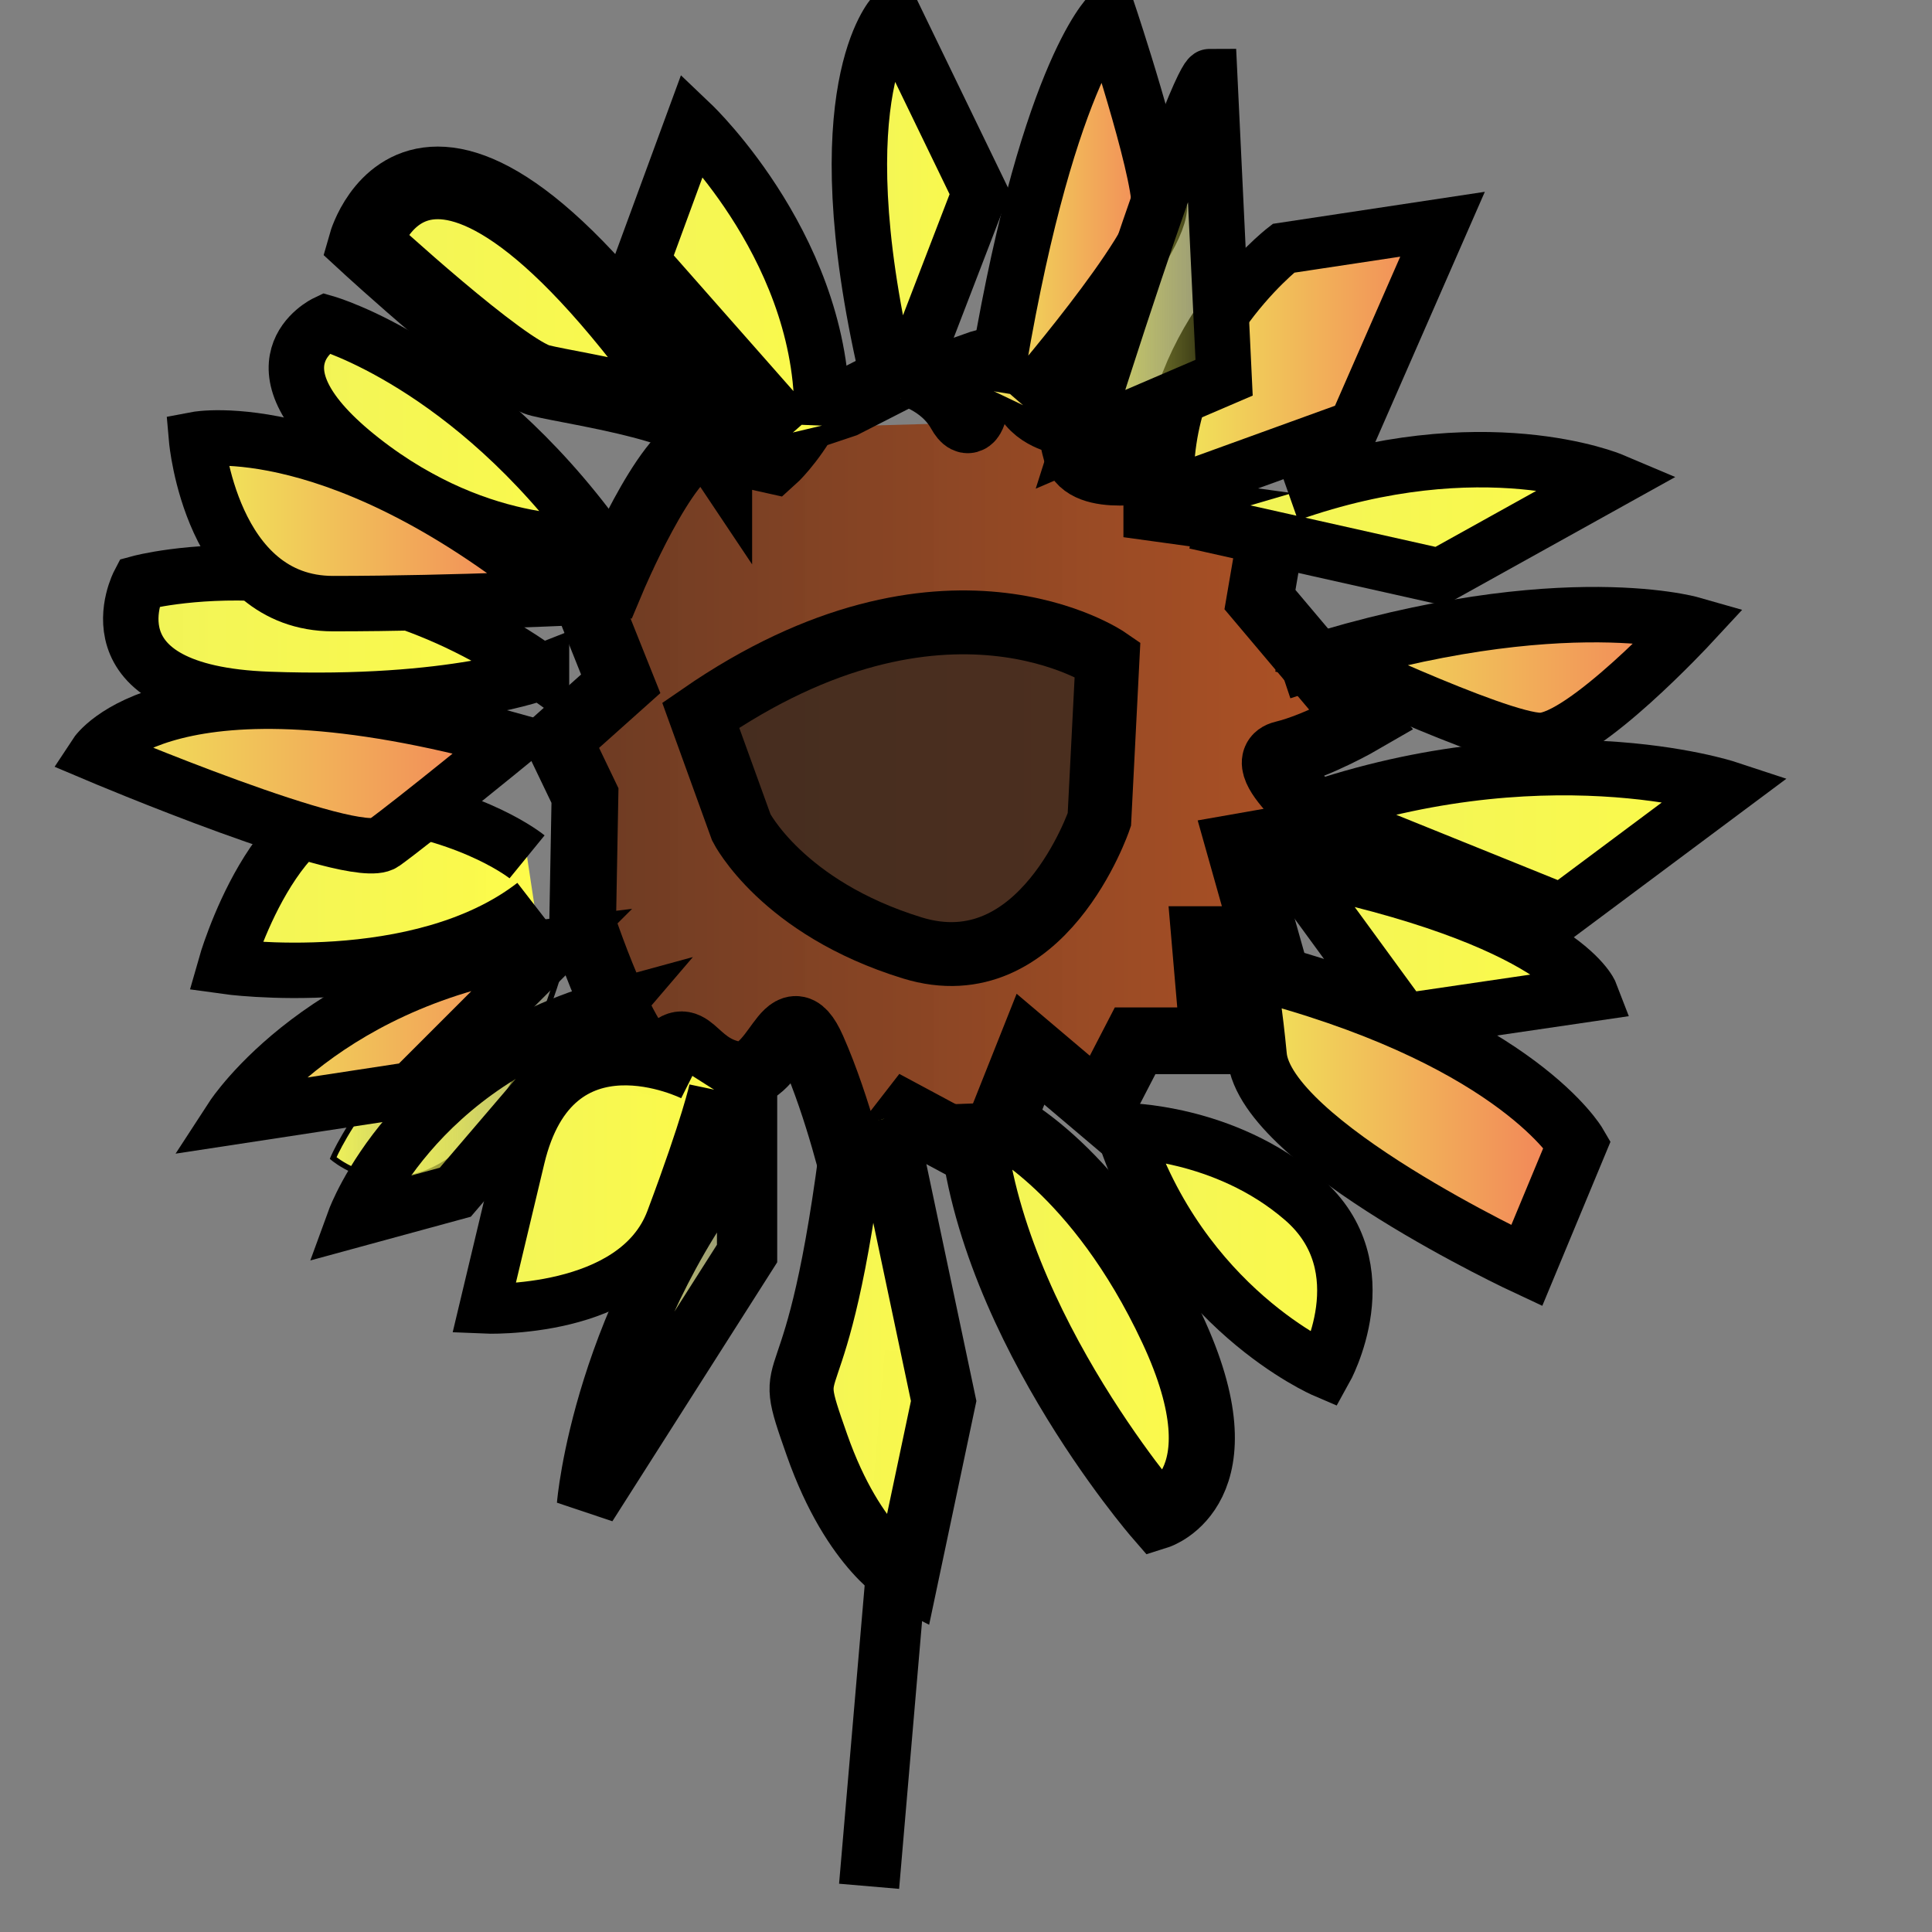 <?xml version="1.0" encoding="UTF-8" standalone="no"?>
<!-- Created with Inkscape (http://www.inkscape.org/) -->

<svg
   xmlns:dc="http://purl.org/dc/elements/1.1/"
   xmlns:cc="http://creativecommons.org/ns#"
   xmlns:rdf="http://www.w3.org/1999/02/22-rdf-syntax-ns#"
   xmlns:svg="http://www.w3.org/2000/svg"
   xmlns="http://www.w3.org/2000/svg"
   xmlns:xlink="http://www.w3.org/1999/xlink"
   xmlns:sodipodi="http://sodipodi.sourceforge.net/DTD/sodipodi-0.dtd"
   xmlns:inkscape="http://www.inkscape.org/namespaces/inkscape"
   width="32"
   height="32"
   viewBox="0 0 32 32"
   id="svg2"
   version="1.1"
   inkscape:version="0.91 r13725"
   sodipodi:docname="sunflowerhead.svg">
  <rect x="0" y="0" width="32" height="32" fill="#808080" stroke="none"/>
  <defs
     id="defs4">
    <linearGradient
       inkscape:collect="always"
       id="linearGradient6916">
      <stop
         style="stop-color:#673923;stop-opacity:1;"
         offset="0"
         id="stop6918" />
      <stop
         style="stop-color:#b75120;stop-opacity:0.945"
         offset="1"
         id="stop6920" />
    </linearGradient>
    <linearGradient
       id="linearGradient6910"
       inkscape:collect="always">
      <stop
         id="stop6912"
         offset="0"
         style="stop-color:#f0f359;stop-opacity:1;" />
      <stop
         id="stop6914"
         offset="1"
         style="stop-color:#fffd48;stop-opacity:0.988" />
    </linearGradient>
    <linearGradient
       id="linearGradient6856"
       inkscape:collect="always">
      <stop
         id="stop6858"
         offset="0"
         style="stop-color:#f0f359;stop-opacity:1;" />
      <stop
         id="stop6860"
         offset="1"
         style="stop-color:#f37259;stop-opacity:1" />
    </linearGradient>
    <linearGradient
       inkscape:collect="always"
       id="linearGradient6814">
      <stop
         style="stop-color:#f0f359;stop-opacity:1;"
         offset="0"
         id="stop6816" />
      <stop
         style="stop-color:#f0f359;stop-opacity:0;"
         offset="1"
         id="stop6818" />
    </linearGradient>
    <linearGradient
       inkscape:collect="always"
       xlink:href="#linearGradient6814"
       id="linearGradient6820"
       x1="9.225"
       y1="1041.701"
       x2="12.873"
       y2="1041.701"
       gradientUnits="userSpaceOnUse" />
    <linearGradient
       inkscape:collect="always"
       xlink:href="#linearGradient6910"
       id="linearGradient6822"
       x1="12.752"
       y1="1043.555"
       x2="16.172"
       y2="1043.555"
       gradientUnits="userSpaceOnUse"
       gradientTransform="matrix(0.977,0,0,1.157,0.329,-164.095)" />
    <linearGradient
       inkscape:collect="always"
       xlink:href="#linearGradient6910"
       id="linearGradient6824"
       x1="15.538"
       y1="1042.934"
       x2="20.438"
       y2="1042.934"
       gradientUnits="userSpaceOnUse"
       gradientTransform="matrix(0.979,0,0,1.23,0.377,-240.772)" />
    <linearGradient
       inkscape:collect="always"
       xlink:href="#linearGradient6910"
       id="linearGradient6826"
       x1="18.138"
       y1="1041.766"
       x2="23.201"
       y2="1041.766"
       gradientUnits="userSpaceOnUse"
       gradientTransform="matrix(0.943,0,0,0.898,0.876,105.795)" />
    <linearGradient
       inkscape:collect="always"
       xlink:href="#linearGradient6856"
       id="linearGradient6828"
       x1="20.374"
       y1="1039.362"
       x2="26.421"
       y2="1039.362"
       gradientUnits="userSpaceOnUse"
       gradientTransform="matrix(1.105,0,0,0.886,-2.483,118.01)" />
    <linearGradient
       inkscape:collect="always"
       xlink:href="#linearGradient6910"
       id="linearGradient6830"
       x1="20.591"
       y1="1035.907"
       x2="27.698"
       y2="1035.907"
       gradientUnits="userSpaceOnUse"
       gradientTransform="matrix(0.943,0,0,0.898,0.876,105.795)" />
    <linearGradient
       inkscape:collect="always"
       xlink:href="#linearGradient6910"
       id="linearGradient6832"
       x1="21.666"
       y1="1034.155"
       x2="30.45"
       y2="1034.155"
       gradientUnits="userSpaceOnUse"
       gradientTransform="matrix(0.943,0,0,0.898,0.876,105.795)" />
    <linearGradient
       inkscape:collect="always"
       xlink:href="#linearGradient6856"
       id="linearGradient6834"
       x1="21.427"
       y1="1031.125"
       x2="29.679"
       y2="1031.125"
       gradientUnits="userSpaceOnUse"
       gradientTransform="matrix(0.943,0,0,0.898,0.876,105.795)" />
    <linearGradient
       inkscape:collect="always"
       xlink:href="#linearGradient6910"
       id="linearGradient6836"
       x1="19.962"
       y1="1028.196"
       x2="28.494"
       y2="1028.196"
       gradientUnits="userSpaceOnUse"
       gradientTransform="matrix(0.943,0,0,0.898,0.876,105.795)" />
    <linearGradient
       inkscape:collect="always"
       xlink:href="#linearGradient6814"
       id="linearGradient6838"
       x1="17.262"
       y1="1023.586"
       x2="21.096"
       y2="1023.586"
       gradientUnits="userSpaceOnUse"
       gradientTransform="matrix(0.943,0,0,0.898,0.876,105.795)" />
    <linearGradient
       inkscape:collect="always"
       xlink:href="#linearGradient6856"
       id="linearGradient6840"
       x1="19.134"
       y1="1025.28"
       x2="25.169"
       y2="1025.28"
       gradientUnits="userSpaceOnUse"
       gradientTransform="matrix(0.943,0,0,0.898,0.876,105.795)" />
    <linearGradient
       inkscape:collect="always"
       xlink:href="#linearGradient6910"
       id="linearGradient6842"
       x1="9.789"
       y1="1023.466"
       x2="14.015"
       y2="1023.466"
       gradientUnits="userSpaceOnUse"
       gradientTransform="matrix(0.943,0,0,0.898,0.876,105.795)" />
    <linearGradient
       inkscape:collect="always"
       xlink:href="#linearGradient6814"
       id="linearGradient6844"
       x1="4.516"
       y1="1039.081"
       x2="11.239"
       y2="1039.081"
       gradientUnits="userSpaceOnUse"
       gradientTransform="matrix(0.943,0,0,0.898,0.876,105.795)" />
    <linearGradient
       inkscape:collect="always"
       xlink:href="#linearGradient6910"
       id="linearGradient6846"
       x1="6.256"
       y1="1025.629"
       x2="12.116"
       y2="1025.629"
       gradientUnits="userSpaceOnUse"
       gradientTransform="matrix(1.212,0,0,1.198,-2.225,-202.692)" />
    <linearGradient
       inkscape:collect="always"
       xlink:href="#linearGradient6910"
       id="linearGradient6848"
       x1="3.782"
       y1="1026.589"
       x2="10.475"
       y2="1026.589"
       gradientUnits="userSpaceOnUse"
       gradientTransform="matrix(0.943,0,0,0.898,0.876,105.795)" />
    <linearGradient
       inkscape:collect="always"
       xlink:href="#linearGradient6910"
       id="linearGradient6850"
       x1="2.403"
       y1="1034.975"
       x2="8.775"
       y2="1034.975"
       gradientUnits="userSpaceOnUse"
       gradientTransform="matrix(0.943,0,0,0.898,0.876,105.795)" />
    <linearGradient
       inkscape:collect="always"
       xlink:href="#linearGradient6814"
       id="linearGradient6852"
       x1="4.865"
       y1="1038.335"
       x2="9.04"
       y2="1038.335"
       gradientUnits="userSpaceOnUse"
       gradientTransform="matrix(0.943,0,0,0.898,0.876,105.795)" />
    <linearGradient
       inkscape:collect="always"
       xlink:href="#linearGradient6910"
       id="linearGradient6854"
       x1="7.018"
       y1="1040.477"
       x2="12.058"
       y2="1040.477"
       gradientUnits="userSpaceOnUse"
       gradientTransform="matrix(0.943,0,0,0.898,0.876,105.795)" />
    <linearGradient
       inkscape:collect="always"
       xlink:href="#linearGradient6856"
       id="linearGradient6868"
       x1="16.048"
       y1="1022.192"
       x2="19.944"
       y2="1022.192"
       gradientUnits="userSpaceOnUse"
       gradientTransform="matrix(0.943,0,0,0.898,0.876,105.795)" />
    <linearGradient
       inkscape:collect="always"
       xlink:href="#linearGradient6910"
       id="linearGradient6876"
       x1="13.674"
       y1="1022.076"
       x2="16.828"
       y2="1022.076"
       gradientUnits="userSpaceOnUse"
       gradientTransform="matrix(0.943,0,0,0.898,0.876,105.795)" />
    <linearGradient
       inkscape:collect="always"
       xlink:href="#linearGradient6856"
       id="linearGradient6884"
       x1="1.991"
       y1="1028.234"
       x2="9.496"
       y2="1028.234"
       gradientUnits="userSpaceOnUse"
       gradientTransform="matrix(0.943,0,0,0.898,0.876,105.795)" />
    <linearGradient
       inkscape:collect="always"
       xlink:href="#linearGradient6856"
       id="linearGradient6892"
       x1="0.03"
       y1="1032.9"
       x2="9.106"
       y2="1032.9"
       gradientUnits="userSpaceOnUse"
       gradientTransform="matrix(0.943,0,0,0.898,0.876,105.795)" />
    <linearGradient
       inkscape:collect="always"
       xlink:href="#linearGradient6910"
       id="linearGradient6900"
       x1="0.867"
       y1="1030.373"
       x2="9.584"
       y2="1030.373"
       gradientUnits="userSpaceOnUse"
       gradientTransform="matrix(0.943,0,0,0.898,0.876,105.795)" />
    <linearGradient
       inkscape:collect="always"
       xlink:href="#linearGradient6856"
       id="linearGradient6908"
       x1="2.158"
       y1="1037.65"
       x2="10.165"
       y2="1037.65"
       gradientUnits="userSpaceOnUse"
       gradientTransform="matrix(0.943,0,0,0.898,0.876,105.795)" />
    <linearGradient
       inkscape:collect="always"
       xlink:href="#linearGradient6916"
       id="linearGradient6922"
       x1="8.567"
       y1="1033.507"
       x2="23.45"
       y2="1033.507"
       gradientUnits="userSpaceOnUse" />
  </defs>
  <sodipodi:namedview
     id="base"
     pagecolor="#ffffff"
     bordercolor="#666666"
     borderopacity="1.0"
     inkscape:pageopacity="0.0"
     inkscape:pageshadow="2"
     inkscape:zoom="11.2"
     inkscape:cx="33.696201"
     inkscape:cy="22.718997"
     inkscape:document-units="px"
     inkscape:current-layer="layer1"
     showgrid="false"
     inkscape:window-width="1280"
     inkscape:window-height="738"
     inkscape:window-x="-8"
     inkscape:window-y="-8"
     inkscape:window-maximized="1"
     showguides="false"
     units="px" />
  <g
     inkscape:label="Layer 1"
     inkscape:groupmode="layer"
     id="layer1"
     transform="translate(0,-1020.362)">
    <path
       id="path6808"
       style="fill:url(#linearGradient6922);fill-opacity:1;fill-rule:evenodd;stroke:#000000;stroke-width:1.105;stroke-linecap:butt;stroke-linejoin:miter;stroke-miterlimit:4;stroke-dasharray:none;stroke-opacity:1"
       d="m 13.388,1027.192 c -0.296,0.529 -0.592,0.793 -0.592,0.793 l -1.184,-0.264 c -0.592,0.132 -1.479,2.248 -1.479,2.248 l -0.592,-0.132 0.74,1.851 -1.036,0.926 0.444,0.925 -0.039,2.137 c 0,0 0.919,2.763 1.353,2.204 0.433,-0.559 0.433,0.14 1.155,0.279 0.722,0.14 0.866,-1.397 1.3,-0.419 0.433,0.978 0.722,2.234 0.722,2.234 l 0.866,-1.117 1.3,0.698 0.722,-1.815 1.155,0.978 0.578,-1.117 1.3,0 -0.144,-1.676 1.011,0 -0.433,-1.536 1.588,-0.279 c 0,0 -1.444,-1.117 -0.866,-1.257 0.578,-0.14 1.3,-0.559 1.3,-0.559 l -1.688,-2.001 0.214,-1.25 -1.923,-0.265 0,-0.661 c 0,0 -1.184,0.265 -1.332,-0.265 -0.148,-0.529 -0.148,-1.058 -0.148,-1.058 m -0.148,0.529 c 0,0 -0.592,-0.132 -0.592,-0.661 0,-0.529 -0.74,-0.264 -0.74,-0.264 0,0 0,1.322 -0.296,0.793 -0.296,-0.529 -0.888,-0.661 -0.888,-0.661 l -1.036,0.529 -1.184,0.397"
       inkscape:connector-curvature="0"
       sodipodi:nodetypes="cccccccccccsccccccccccccccccccccscsccc" />
    <path
       style="fill:#3c291f;fill-opacity:0.828;fill-rule:evenodd;stroke:#000000;stroke-width:1.058;stroke-linecap:butt;stroke-linejoin:miter;stroke-miterlimit:4;stroke-dasharray:none;stroke-opacity:1"
       d="m 11.606,1032.208 c 4.043,-2.791 6.738,-0.93 6.738,-0.93 l -0.135,2.658 c 0,0 -0.943,2.791 -3.1,2.126 -2.156,-0.664 -2.83,-1.994 -2.83,-1.994 z"
       id="path6810"
       inkscape:connector-curvature="0" />
    <path
       style="fill:none;fill-rule:evenodd;stroke:#000000;stroke-width:0.998;stroke-linecap:butt;stroke-linejoin:miter;stroke-miterlimit:4;stroke-dasharray:none;stroke-opacity:1"
       d="m 14.395,1051.605 0.758,-8.839"
       id="path5527"
       inkscape:connector-curvature="0"
       sodipodi:nodetypes="cc" />
    <path
       style="fill:url(#linearGradient6854);fill-opacity:1.0;fill-rule:evenodd;stroke:#000000;stroke-width:0.828;stroke-linecap:butt;stroke-linejoin:miter;stroke-miterlimit:4;stroke-dasharray:none;stroke-opacity:1"
       d="m 11.468,1038.182 c 0,0 -2.261,-1.134 -2.856,1.361 -0.595,2.494 -0.595,2.494 -0.595,2.494 0,0 2.499,0.113 3.094,-1.474 0.595,-1.587 0.714,-2.154 0.714,-2.154"
       id="path6752"
       inkscape:connector-curvature="0" />
    <path
       style="fill:url(#linearGradient6852);fill-opacity:1;fill-rule:evenodd;stroke:#000000;stroke-width:0.092;stroke-linecap:butt;stroke-linejoin:miter;stroke-miterlimit:4;stroke-dasharray:none;stroke-opacity:1"
       d="m 9.326,1036.255 c -2.856,1.02 -3.808,3.288 -3.808,3.288 0,0 2.261,1.927 3.808,-3.288 z"
       id="path6754"
       inkscape:connector-curvature="0" />
    <path
       style="fill:url(#linearGradient6850);fill-opacity:1.0;fill-rule:evenodd;stroke:#000000;stroke-width:0.918;stroke-linecap:butt;stroke-linejoin:miter;stroke-miterlimit:4;stroke-dasharray:none;stroke-opacity:1"
       d="m 8.85,1035.348 c -1.904,1.474 -5.118,1.02 -5.118,1.02 0,0 0.833,-2.948 2.499,-2.721 1.666,0.227 2.499,0.907 2.499,0.907"
       id="path6756"
       inkscape:connector-curvature="0" />
    <path
       style="fill:url(#linearGradient6908);fill-opacity:1;fill-rule:evenodd;stroke:#000000;stroke-width:0.918;stroke-linecap:butt;stroke-linejoin:miter;stroke-miterlimit:4;stroke-dasharray:none;stroke-opacity:1"
       d="m 9.207,1036.028 c -3.808,0.454 -5.356,2.834 -5.356,2.834 l 2.975,-0.454 z"
       id="path6758"
       inkscape:connector-curvature="0" />
    <path
       style="fill:url(#linearGradient6900);fill-opacity:1.0;fill-rule:evenodd;stroke:#000000;stroke-width:0.918;stroke-linecap:butt;stroke-linejoin:miter;stroke-miterlimit:4;stroke-dasharray:none;stroke-opacity:1"
       d="m 8.969,1031.493 c -3.332,-2.381 -6.665,-1.474 -6.665,-1.474 0,0 -0.952,1.814 2.142,1.927 3.094,0.113 4.523,-0.454 4.523,-0.454 z"
       id="path6760"
       inkscape:connector-curvature="0" />
    <path
       style="fill:url(#linearGradient6892);fill-opacity:1;fill-rule:evenodd;stroke:#000000;stroke-width:0.918;stroke-linecap:butt;stroke-linejoin:miter;stroke-miterlimit:4;stroke-dasharray:none;stroke-opacity:1"
       d="m 8.493,1032.627 c -5.713,-1.587 -6.903,0.227 -6.903,0.227 0,0 4.284,1.814 4.761,1.474 0.476,-0.34 2.142,-1.701 2.142,-1.701 z"
       id="path6762"
       inkscape:connector-curvature="0" />
    <path
       style="fill:url(#linearGradient6848);fill-opacity:1.0;fill-rule:evenodd;stroke:#000000;stroke-width:0.918;stroke-linecap:butt;stroke-linejoin:miter;stroke-miterlimit:4;stroke-dasharray:none;stroke-opacity:1"
       d="m 9.921,1029.339 c -2.142,-2.948 -4.523,-3.628 -4.523,-3.628 0,0 -1.428,0.68 0.595,2.268 2.023,1.587 3.927,1.36 3.927,1.36 z"
       id="path6764"
       inkscape:connector-curvature="0" />
    <path
       style="fill:url(#linearGradient6884);fill-opacity:1;fill-rule:evenodd;stroke:#000000;stroke-width:0.918;stroke-linecap:butt;stroke-linejoin:miter;stroke-miterlimit:4;stroke-dasharray:none;stroke-opacity:1"
       d="m 9.326,1030.246 c -3.689,-3.061 -6.07,-2.607 -6.07,-2.607 0,0 0.238,2.721 2.261,2.721 2.023,0 4.284,-0.113 4.284,-0.113 l 0,0"
       id="path6766"
       inkscape:connector-curvature="0" />
    <path
       style="fill:url(#linearGradient6846);fill-opacity:1;fill-rule:evenodd;stroke:#000000;stroke-width:1.203;stroke-linecap:butt;stroke-linejoin:miter;stroke-miterlimit:4;stroke-dasharray:none;stroke-opacity:1"
       d="m 11.856,1027.725 c -4.745,-7.111 -5.816,-3.329 -5.816,-3.329 0,0 2.296,2.118 2.908,2.269 0.612,0.151 2.908,0.454 2.908,1.059 z"
       id="path6768"
       inkscape:connector-curvature="0" />
    <path
       style="fill:url(#linearGradient6844);fill-opacity:1;fill-rule:evenodd;stroke:#000000;stroke-width:0.918;stroke-linecap:butt;stroke-linejoin:miter;stroke-miterlimit:4;stroke-dasharray:none;stroke-opacity:1"
       d="m 10.159,1037.048 c -3.332,0.907 -4.284,3.515 -4.284,3.515 l 1.666,-0.454 z"
       id="path6770"
       inkscape:connector-curvature="0" />
    <path
       style="fill:url(#linearGradient6842);fill-opacity:1.0;fill-rule:evenodd;stroke:#000000;stroke-width:0.918;stroke-linecap:butt;stroke-linejoin:miter;stroke-miterlimit:4;stroke-dasharray:none;stroke-opacity:1"
       d="m 13.61,1027.412 c 0.119,-2.834 -2.142,-4.988 -2.142,-4.988 l -0.833,2.267 2.499,2.834"
       id="path6772"
       inkscape:connector-curvature="0" />
    <path
       style="fill:url(#linearGradient6876);fill-opacity:1.0;fill-rule:evenodd;stroke:#000000;stroke-width:0.918;stroke-linecap:butt;stroke-linejoin:miter;stroke-miterlimit:4;stroke-dasharray:none;stroke-opacity:1"
       d="m 14.681,1026.505 c -1.071,-4.648 0.119,-5.895 0.119,-5.895 l 1.428,2.948 -1.309,3.401"
       id="path6774"
       inkscape:connector-curvature="0" />
    <path
       style="fill:url(#linearGradient6868);fill-opacity:1;fill-rule:evenodd;stroke:#000000;stroke-width:0.918;stroke-linecap:butt;stroke-linejoin:miter;stroke-miterlimit:4;stroke-dasharray:none;stroke-opacity:1"
       d="m 16.466,1026.845 c 0.833,-5.215 1.904,-6.235 1.904,-6.235 0,0 0.833,2.494 0.833,3.174 0,0.68 -2.261,3.288 -2.261,3.288"
       id="path6776"
       inkscape:connector-curvature="0" />
    <path
       style="fill:url(#linearGradient6840);fill-opacity:1;fill-rule:evenodd;stroke:#000000;stroke-width:0.853;stroke-linecap:butt;stroke-linejoin:miter;stroke-miterlimit:4;stroke-dasharray:none;stroke-opacity:1"
       d="m 19.355,1028.535 c -0.146,-2.469 1.903,-4.061 1.903,-4.061 l 2.635,-0.398 -1.464,3.345 z"
       id="path6778"
       inkscape:connector-curvature="0" />
    <path
       style="fill:url(#linearGradient6838);fill-opacity:1;fill-rule:evenodd;stroke:#000000;stroke-width:0.918;stroke-linecap:butt;stroke-linejoin:miter;stroke-miterlimit:4;stroke-dasharray:none;stroke-opacity:1"
       d="m 17.895,1027.639 c 1.904,-6.009 2.142,-6.009 2.142,-6.009 l 0.238,4.988 z"
       id="path6780"
       inkscape:connector-curvature="0" />
    <path
       style="fill:url(#linearGradient6836);fill-opacity:1.0;fill-rule:evenodd;stroke:#000000;stroke-width:0.918;stroke-linecap:butt;stroke-linejoin:miter;stroke-miterlimit:4;stroke-dasharray:none;stroke-opacity:1"
       d="m 21.346,1028.546 c 3.213,-1.134 5.356,-0.227 5.356,-0.227 l -2.856,1.587 -4.046,-0.907"
       id="path6782"
       inkscape:connector-curvature="0" />
    <path
       style="fill:url(#linearGradient6834);fill-opacity:1;fill-rule:evenodd;stroke:#000000;stroke-width:0.918;stroke-linecap:butt;stroke-linejoin:miter;stroke-miterlimit:4;stroke-dasharray:none;stroke-opacity:1"
       d="m 21.227,1031.493 c 4.403,-1.474 6.784,-0.794 6.784,-0.794 0,0 -1.785,1.927 -2.499,1.927 -0.714,0 -3.808,-1.474 -3.808,-1.474 l -0.476,-0.113 0,0"
       id="path6784"
       inkscape:connector-curvature="0" />
    <path
       style="fill:url(#linearGradient6832);fill-opacity:1.0;fill-rule:evenodd;stroke:#000000;stroke-width:0.918;stroke-linecap:butt;stroke-linejoin:miter;stroke-miterlimit:4;stroke-dasharray:none;stroke-opacity:1"
       d="m 21.465,1033.874 c 4.046,-1.474 7.141,-0.454 7.141,-0.454 l -2.737,2.041 -3.927,-1.587"
       id="path6786"
       inkscape:connector-curvature="0" />
    <path
       style="fill:url(#linearGradient6830);fill-opacity:1;fill-rule:evenodd;stroke:#000000;stroke-width:0.918;stroke-linecap:butt;stroke-linejoin:miter;stroke-miterlimit:4;stroke-dasharray:none;stroke-opacity:1"
       d="m 21.346,1034.668 c 4.522,0.907 4.999,2.154 4.999,2.154 l -3.094,0.454 z"
       id="path6788"
       inkscape:connector-curvature="0" />
    <path
       style="fill:url(#linearGradient6828);fill-opacity:1;fill-rule:evenodd;stroke:#000000;stroke-width:0.988;stroke-linecap:butt;stroke-linejoin:miter;stroke-miterlimit:4;stroke-dasharray:none;stroke-opacity:1"
       d="m 21.1,1036.514 c 4.047,1.119 5.024,2.797 5.024,2.797 l -0.837,2.014 c 0,0 -4.326,-2.014 -4.466,-3.469 -0.14,-1.454 -0.279,-1.678 -0.279,-1.678"
       id="path6790"
       inkscape:connector-curvature="0" />
    <path
       style="fill:url(#linearGradient6826);fill-opacity:1.0;fill-rule:evenodd;stroke:#000000;stroke-width:0.918;stroke-linecap:butt;stroke-linejoin:miter;stroke-miterlimit:4;stroke-dasharray:none;stroke-opacity:1"
       d="m 18.609,1039.089 c 0.952,2.948 3.332,3.968 3.332,3.968 0,0 0.952,-1.701 -0.357,-2.834 -1.309,-1.134 -2.975,-1.134 -2.975,-1.134 z"
       id="path6792"
       inkscape:connector-curvature="0" />
    <path
       style="fill:url(#linearGradient6824);fill-opacity:1;fill-rule:evenodd;stroke:#000000;stroke-width:1.095;stroke-linecap:butt;stroke-linejoin:miter;stroke-miterlimit:4;stroke-dasharray:none;stroke-opacity:1"
       d="m 16.077,1038.64 c 0.124,3.418 3.09,6.835 3.09,6.835 0,0 1.483,-0.466 0.247,-3.107 -1.236,-2.641 -2.843,-3.417 -2.843,-3.417"
       id="path6794"
       inkscape:connector-curvature="0" />
    <path
       style="fill:url(#linearGradient6822);fill-opacity:1;fill-rule:evenodd;stroke:#000000;stroke-width:1.061;stroke-linecap:butt;stroke-linejoin:miter;stroke-miterlimit:4;stroke-dasharray:none;stroke-opacity:1"
       d="m 14.149,1039.039 c -0.617,5.112 -1.234,3.506 -0.617,5.258 0.617,1.753 1.481,2.191 1.481,2.191 l 0.617,-2.921 -0.987,-4.674"
       id="path6796"
       inkscape:connector-curvature="0" />
    <path
       style="fill:url(#linearGradient6820);fill-rule:evenodd;stroke:#000000;stroke-width:0.998;stroke-linecap:butt;stroke-linejoin:miter;stroke-opacity:1;stroke-miterlimit:4;stroke-dasharray:none;fill-opacity:1"
       d="m 12.374,1039.23 c -2.399,2.904 -2.652,6.061 -2.652,6.061 l 2.652,-4.167 z"
       id="path6798"
       inkscape:connector-curvature="0" />
  </g>
</svg>
